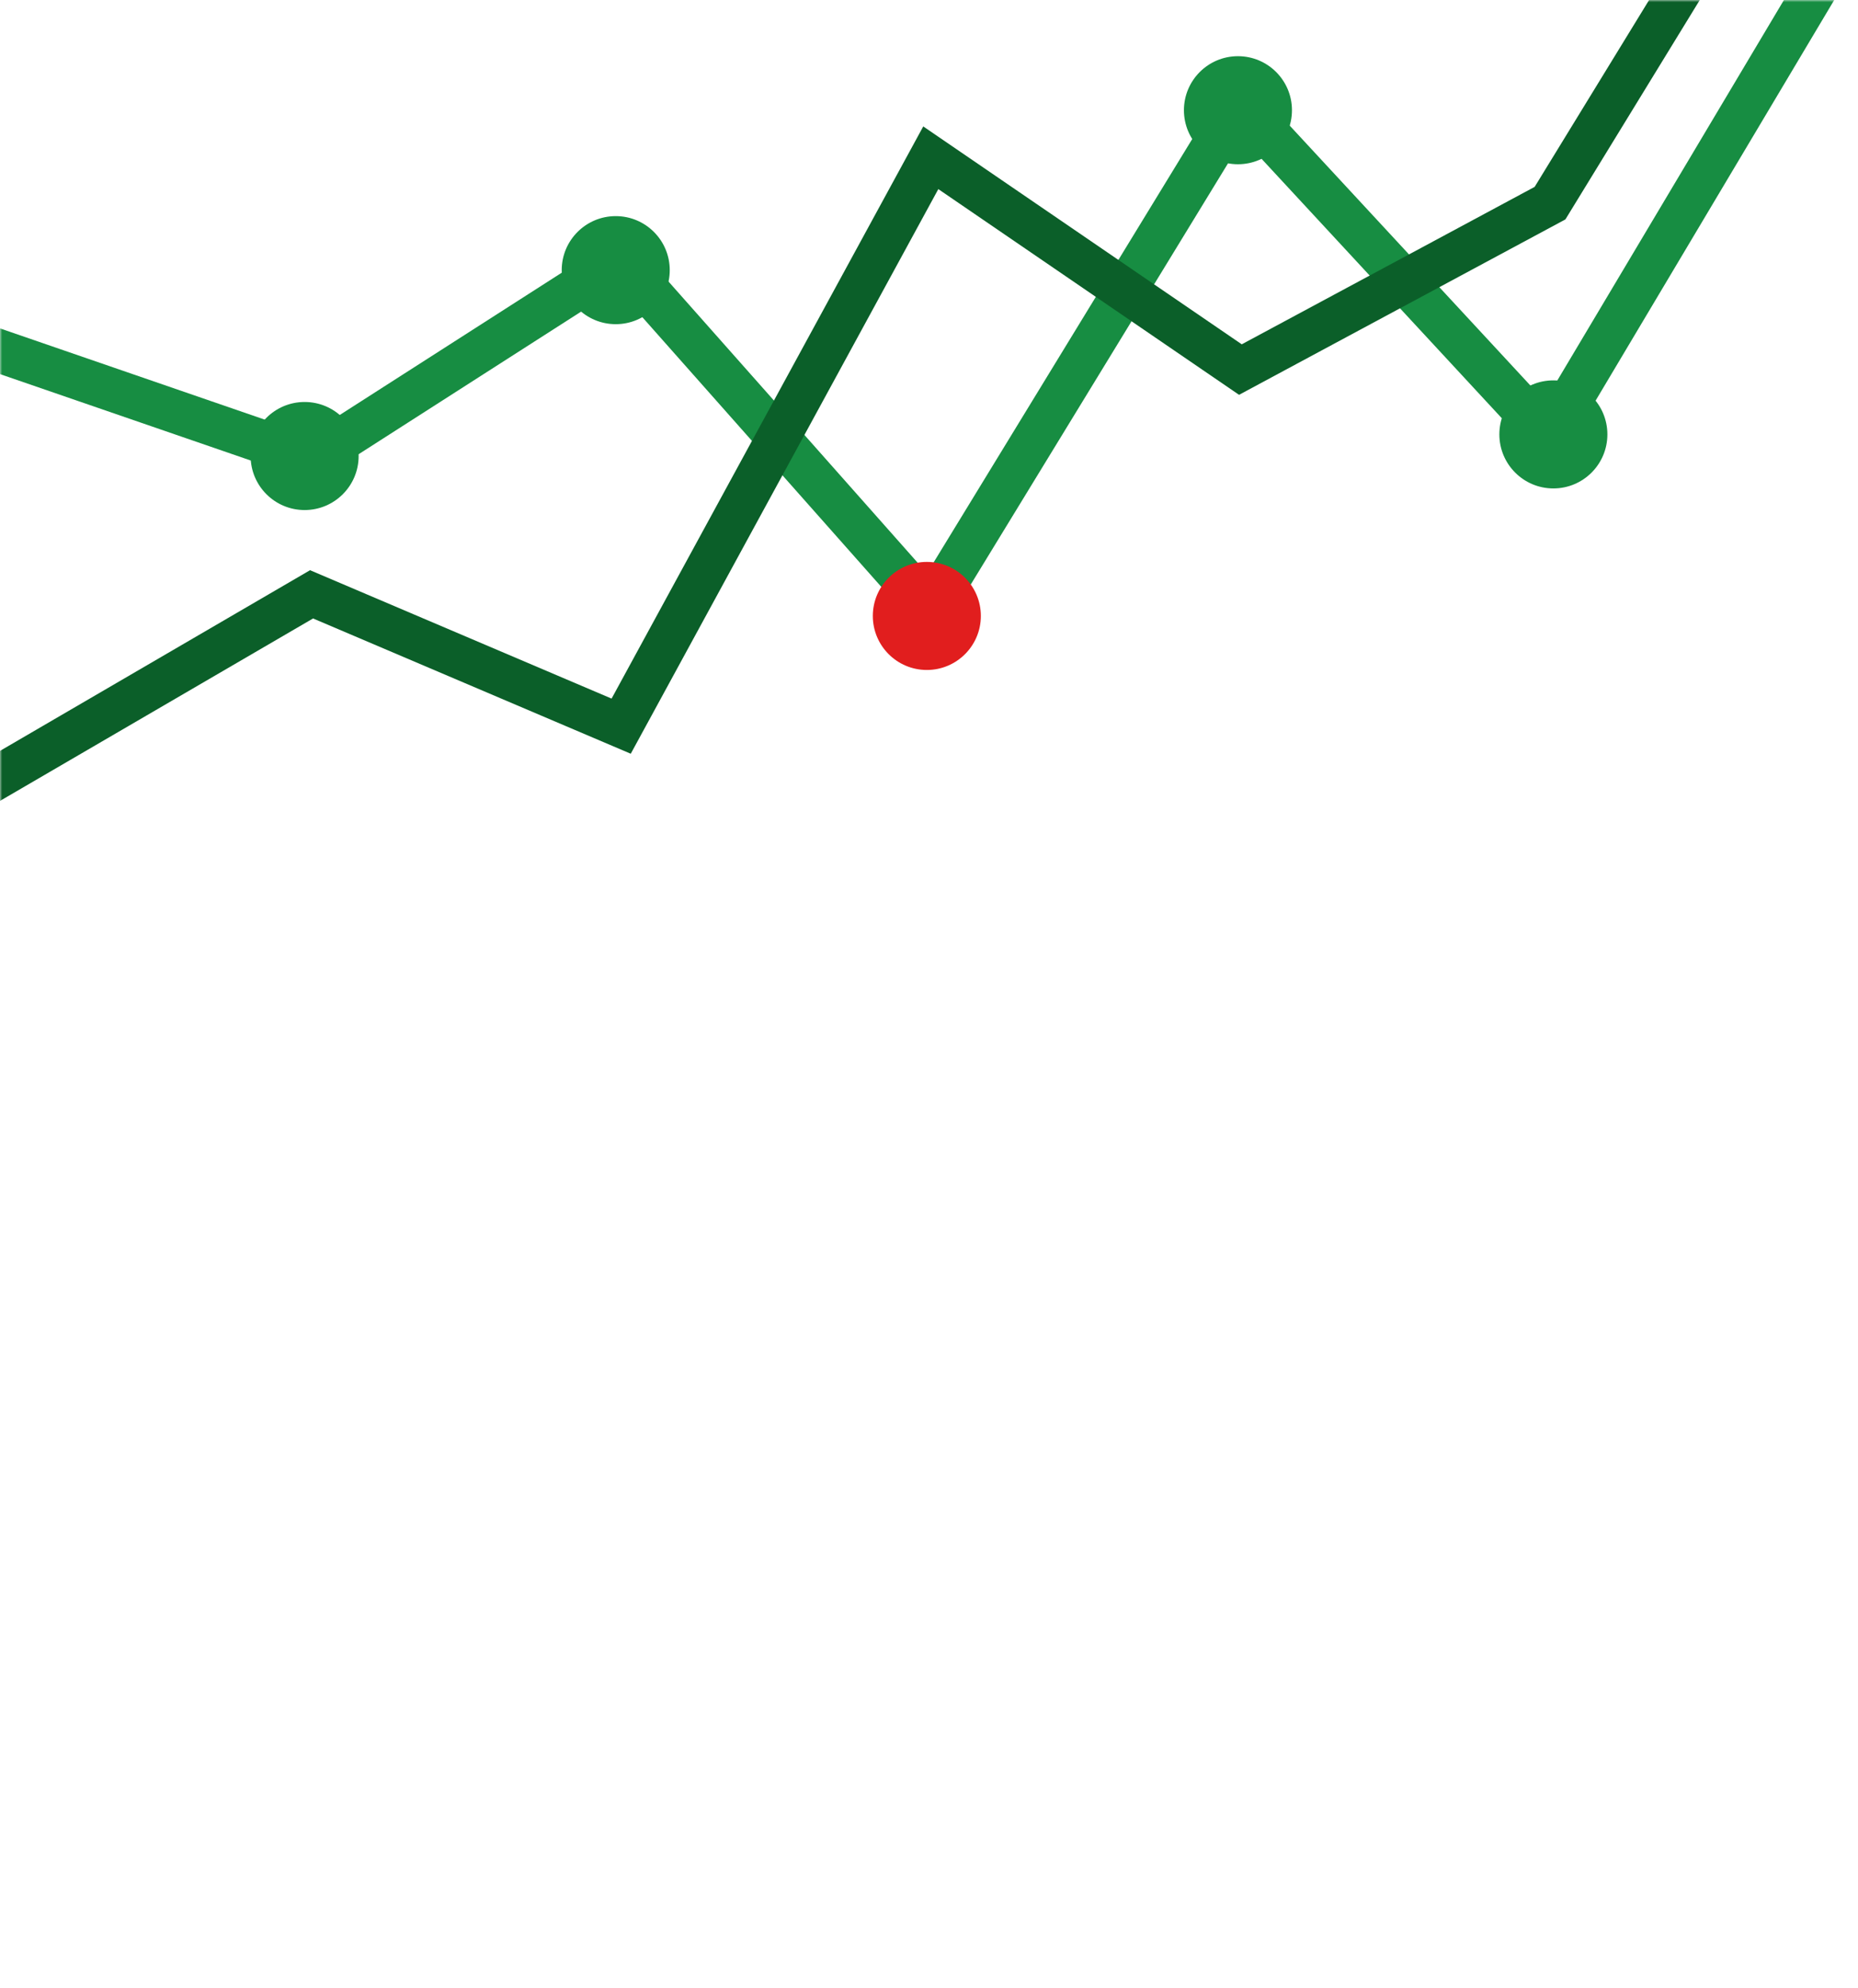 <svg width="430" height="460" viewBox="0 0 430 460" fill="none" xmlns="http://www.w3.org/2000/svg">
<mask id="mask0_820_662" style="mask-type:alpha" maskUnits="userSpaceOnUse" x="0" y="0" width="430" height="460">
<rect width="430" height="460" fill="#D9D9D9"/>
</mask>
<g mask="url(#mask0_820_662)">
<path d="M-61 60.252L72.128 106.109L143.703 60.252L215.277 141L286.851 23.866L358.426 101.125L430 -19" stroke="#178D42" stroke-width="10"/>
<path d="M-6 183L72.104 137.5L143.759 168L215.414 36.5L287.069 85.5L358.724 47L401 -22" stroke="#0B5F29" stroke-width="10"/>
<circle cx="70.5" cy="105.5" r="12.5" fill="#178D42"/>
<circle cx="142.5" cy="62.5" r="12.5" fill="#178D42"/>
<circle cx="214.5" cy="142.5" r="12.5" fill="#E11E1E"/>
<circle cx="286.5" cy="25.5" r="12.5" fill="#178D42"/>
<circle cx="359.5" cy="100.5" r="12.5" fill="#178D42"/>
</g>
</svg>
